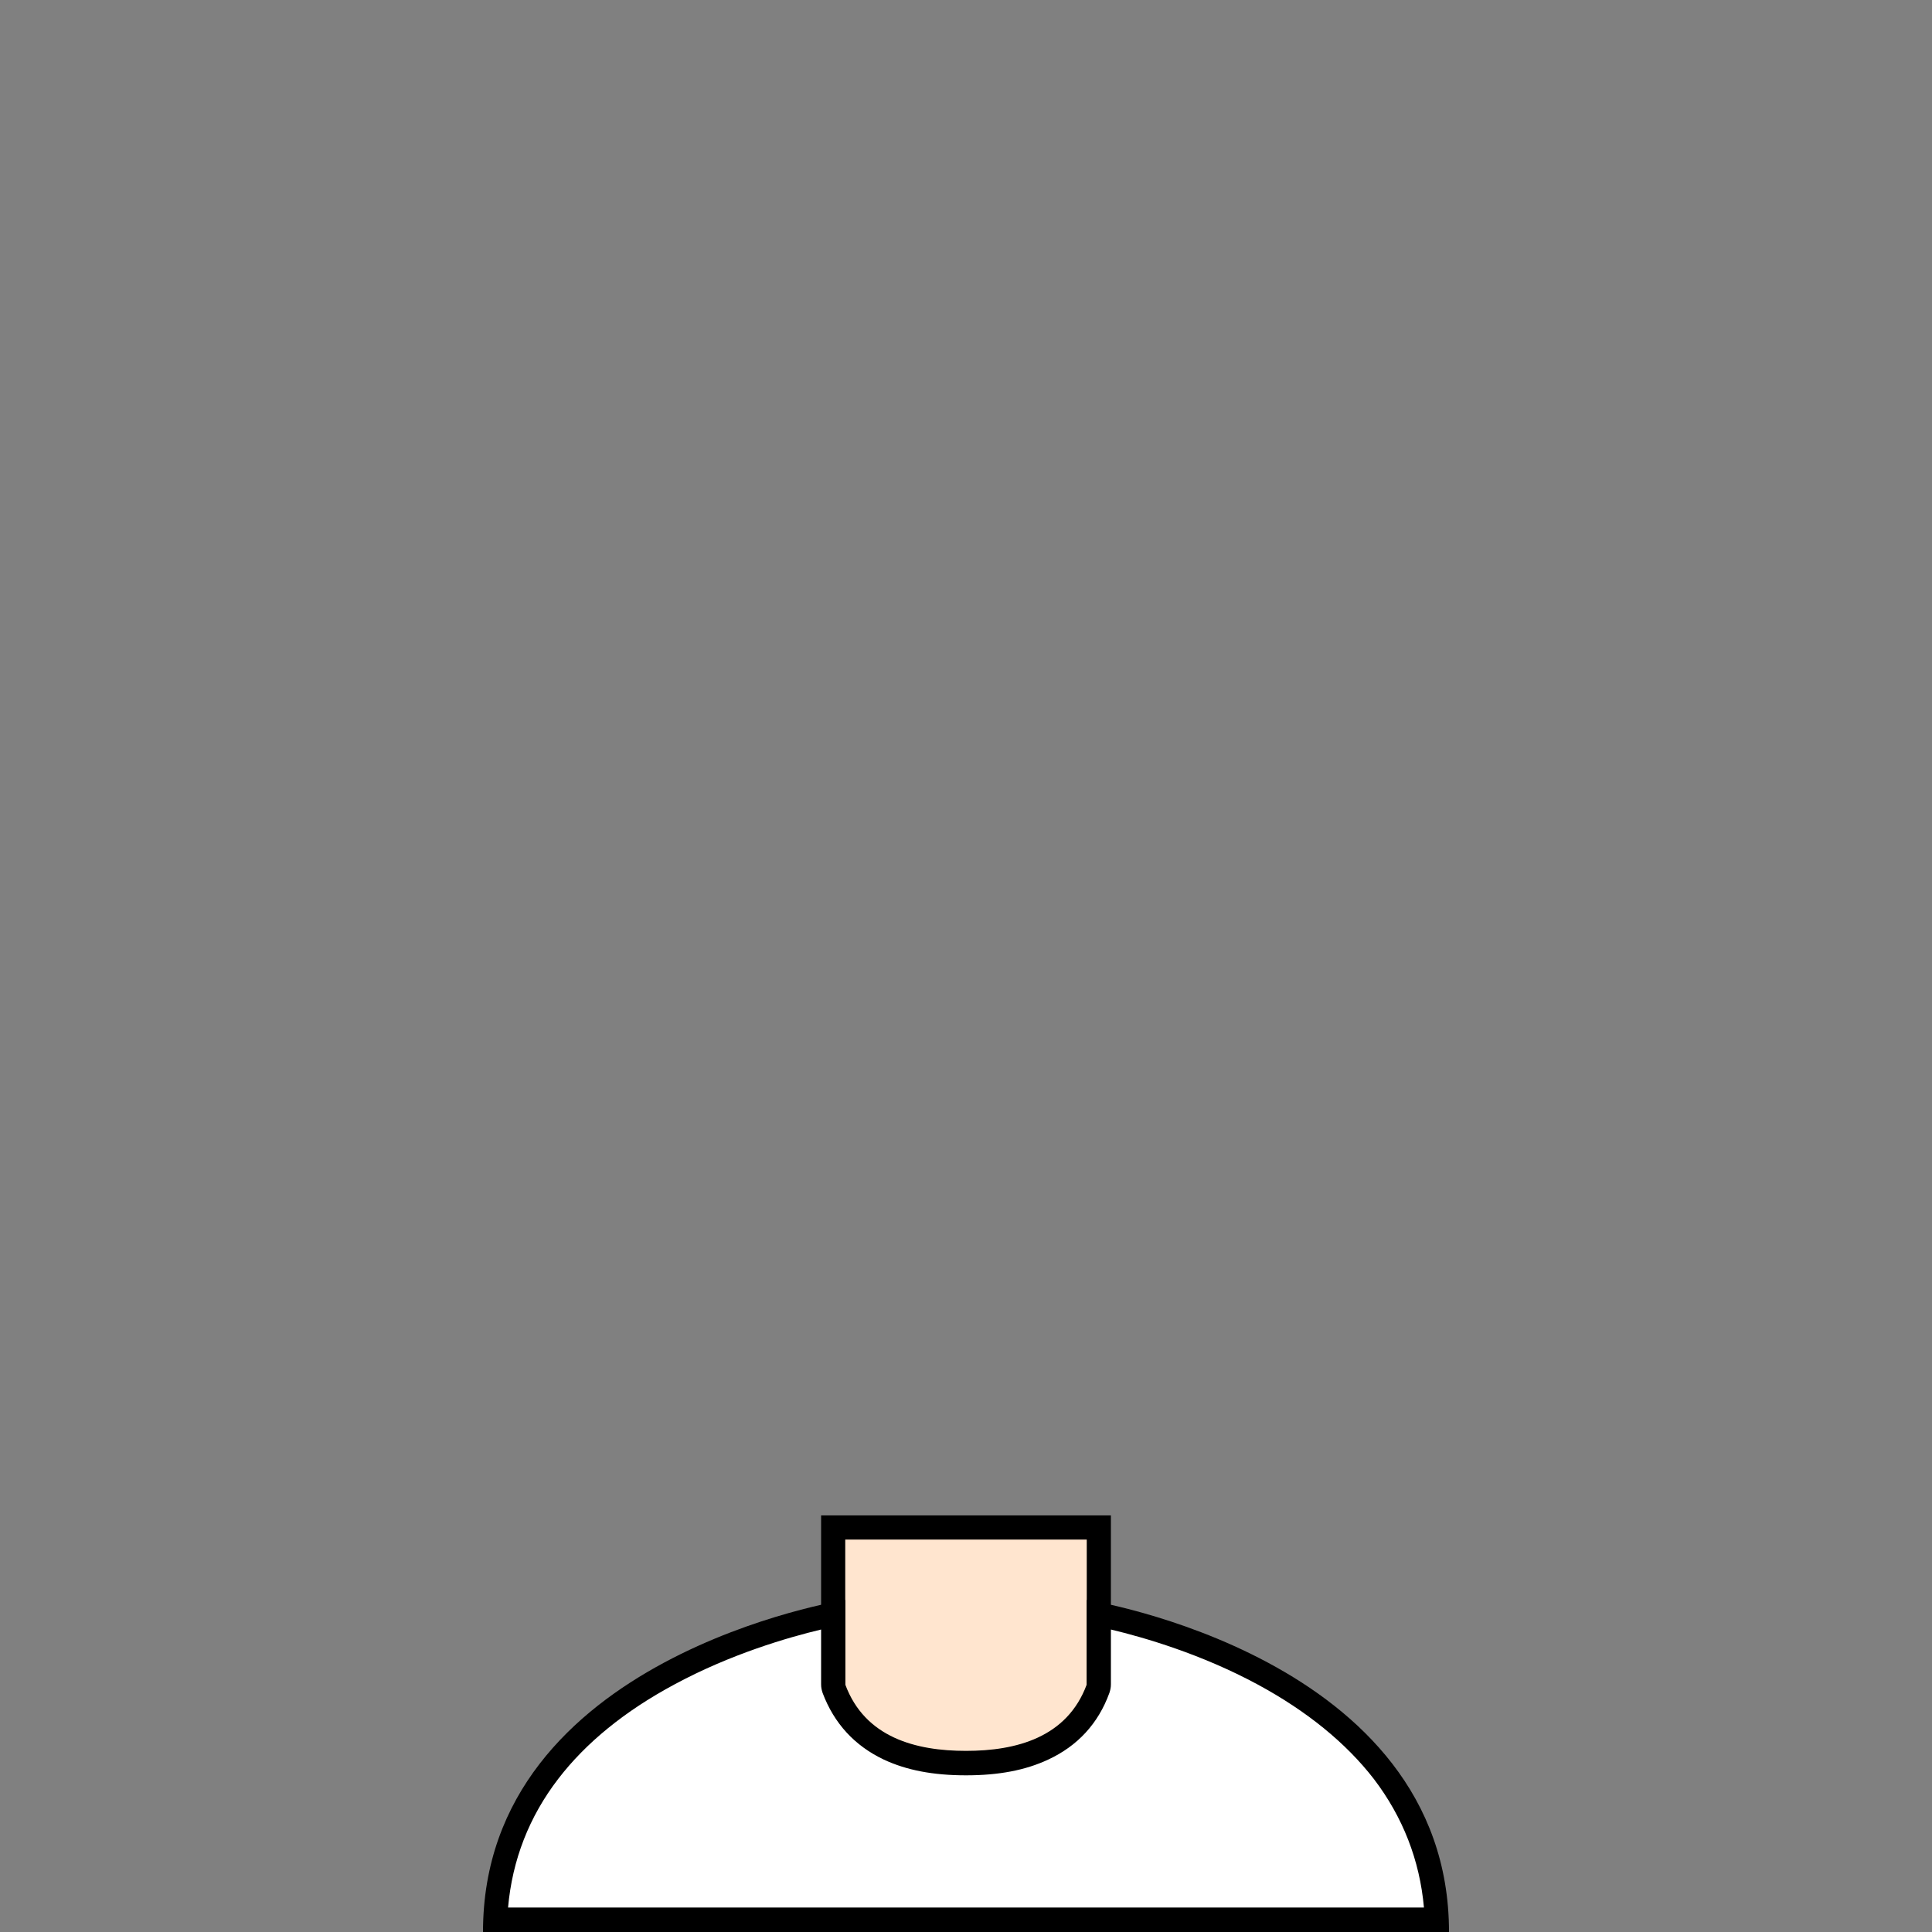 <?xml version="1.0" encoding="UTF-8"?>
<svg id="face" xmlns="http://www.w3.org/2000/svg" width="640" height="640" xmlns:xlink="http://www.w3.org/1999/xlink" viewBox="0 0 640 640">
  <rect x="0" y="0" width="640" height="640" fill="#808080" stroke="none"/>
  <defs>
    <symbol id="wear-6" viewBox="0 0 320 138">
      <g>
        <g>
          <rect x="116" y="4" width="88" height="80" fill="#ffe5cf"/>
          <path d="M200,8V80H120V8h80M208,0H112V88h96V0h0Z"/>
        </g>
        <g>
          <path d="M4.1,134c1.4-34.4,20.8-61.9,57.8-81.7,22.3-11.9,44.7-17.5,54.1-19.5v23.2c0,.5,0,.9,.3,1.4,6.1,16.3,20.8,24.6,43.7,24.6s37.7-8.3,43.7-24.6c.2-.4,.3-.9,.3-1.4v-23.2c9.5,2,32,7.6,54.3,19.6,36.9,19.8,56.2,47.3,57.6,81.6H4.1Z" fill="#fff"/>
          <path d="M112,37.8v18.2c0,1,.2,1.9,.5,2.8,3.8,10.1,10.6,17.5,20.3,22.1,7.5,3.5,16.3,5.2,27.2,5.2s19.7-1.7,27.2-5.2c9.7-4.5,16.6-11.9,20.3-22.1,.3-.9,.5-1.8,.5-2.8v-18.2c10.9,2.6,29.9,8.1,48.6,18.2,16.3,8.8,29.3,19.4,38.5,31.3,9.6,12.6,15.2,26.9,16.6,42.6H8.3c1.4-15.8,7-30.1,16.6-42.6,9.2-12,22.1-22.5,38.5-31.3,18.7-10.1,37.7-15.6,48.6-18.2m88-9.8v28c-6.5,17.6-23.4,22-40,22s-33.5-4.4-40-22V28S0,46.7,0,138H320c0-91.3-120-110-120-110h0Z"/>
        </g>
      </g>
    </symbol>
  </defs>
  <use width="320" height="138" transform="translate(160 502)" xlink:href="#wear-6"/>
</svg>
